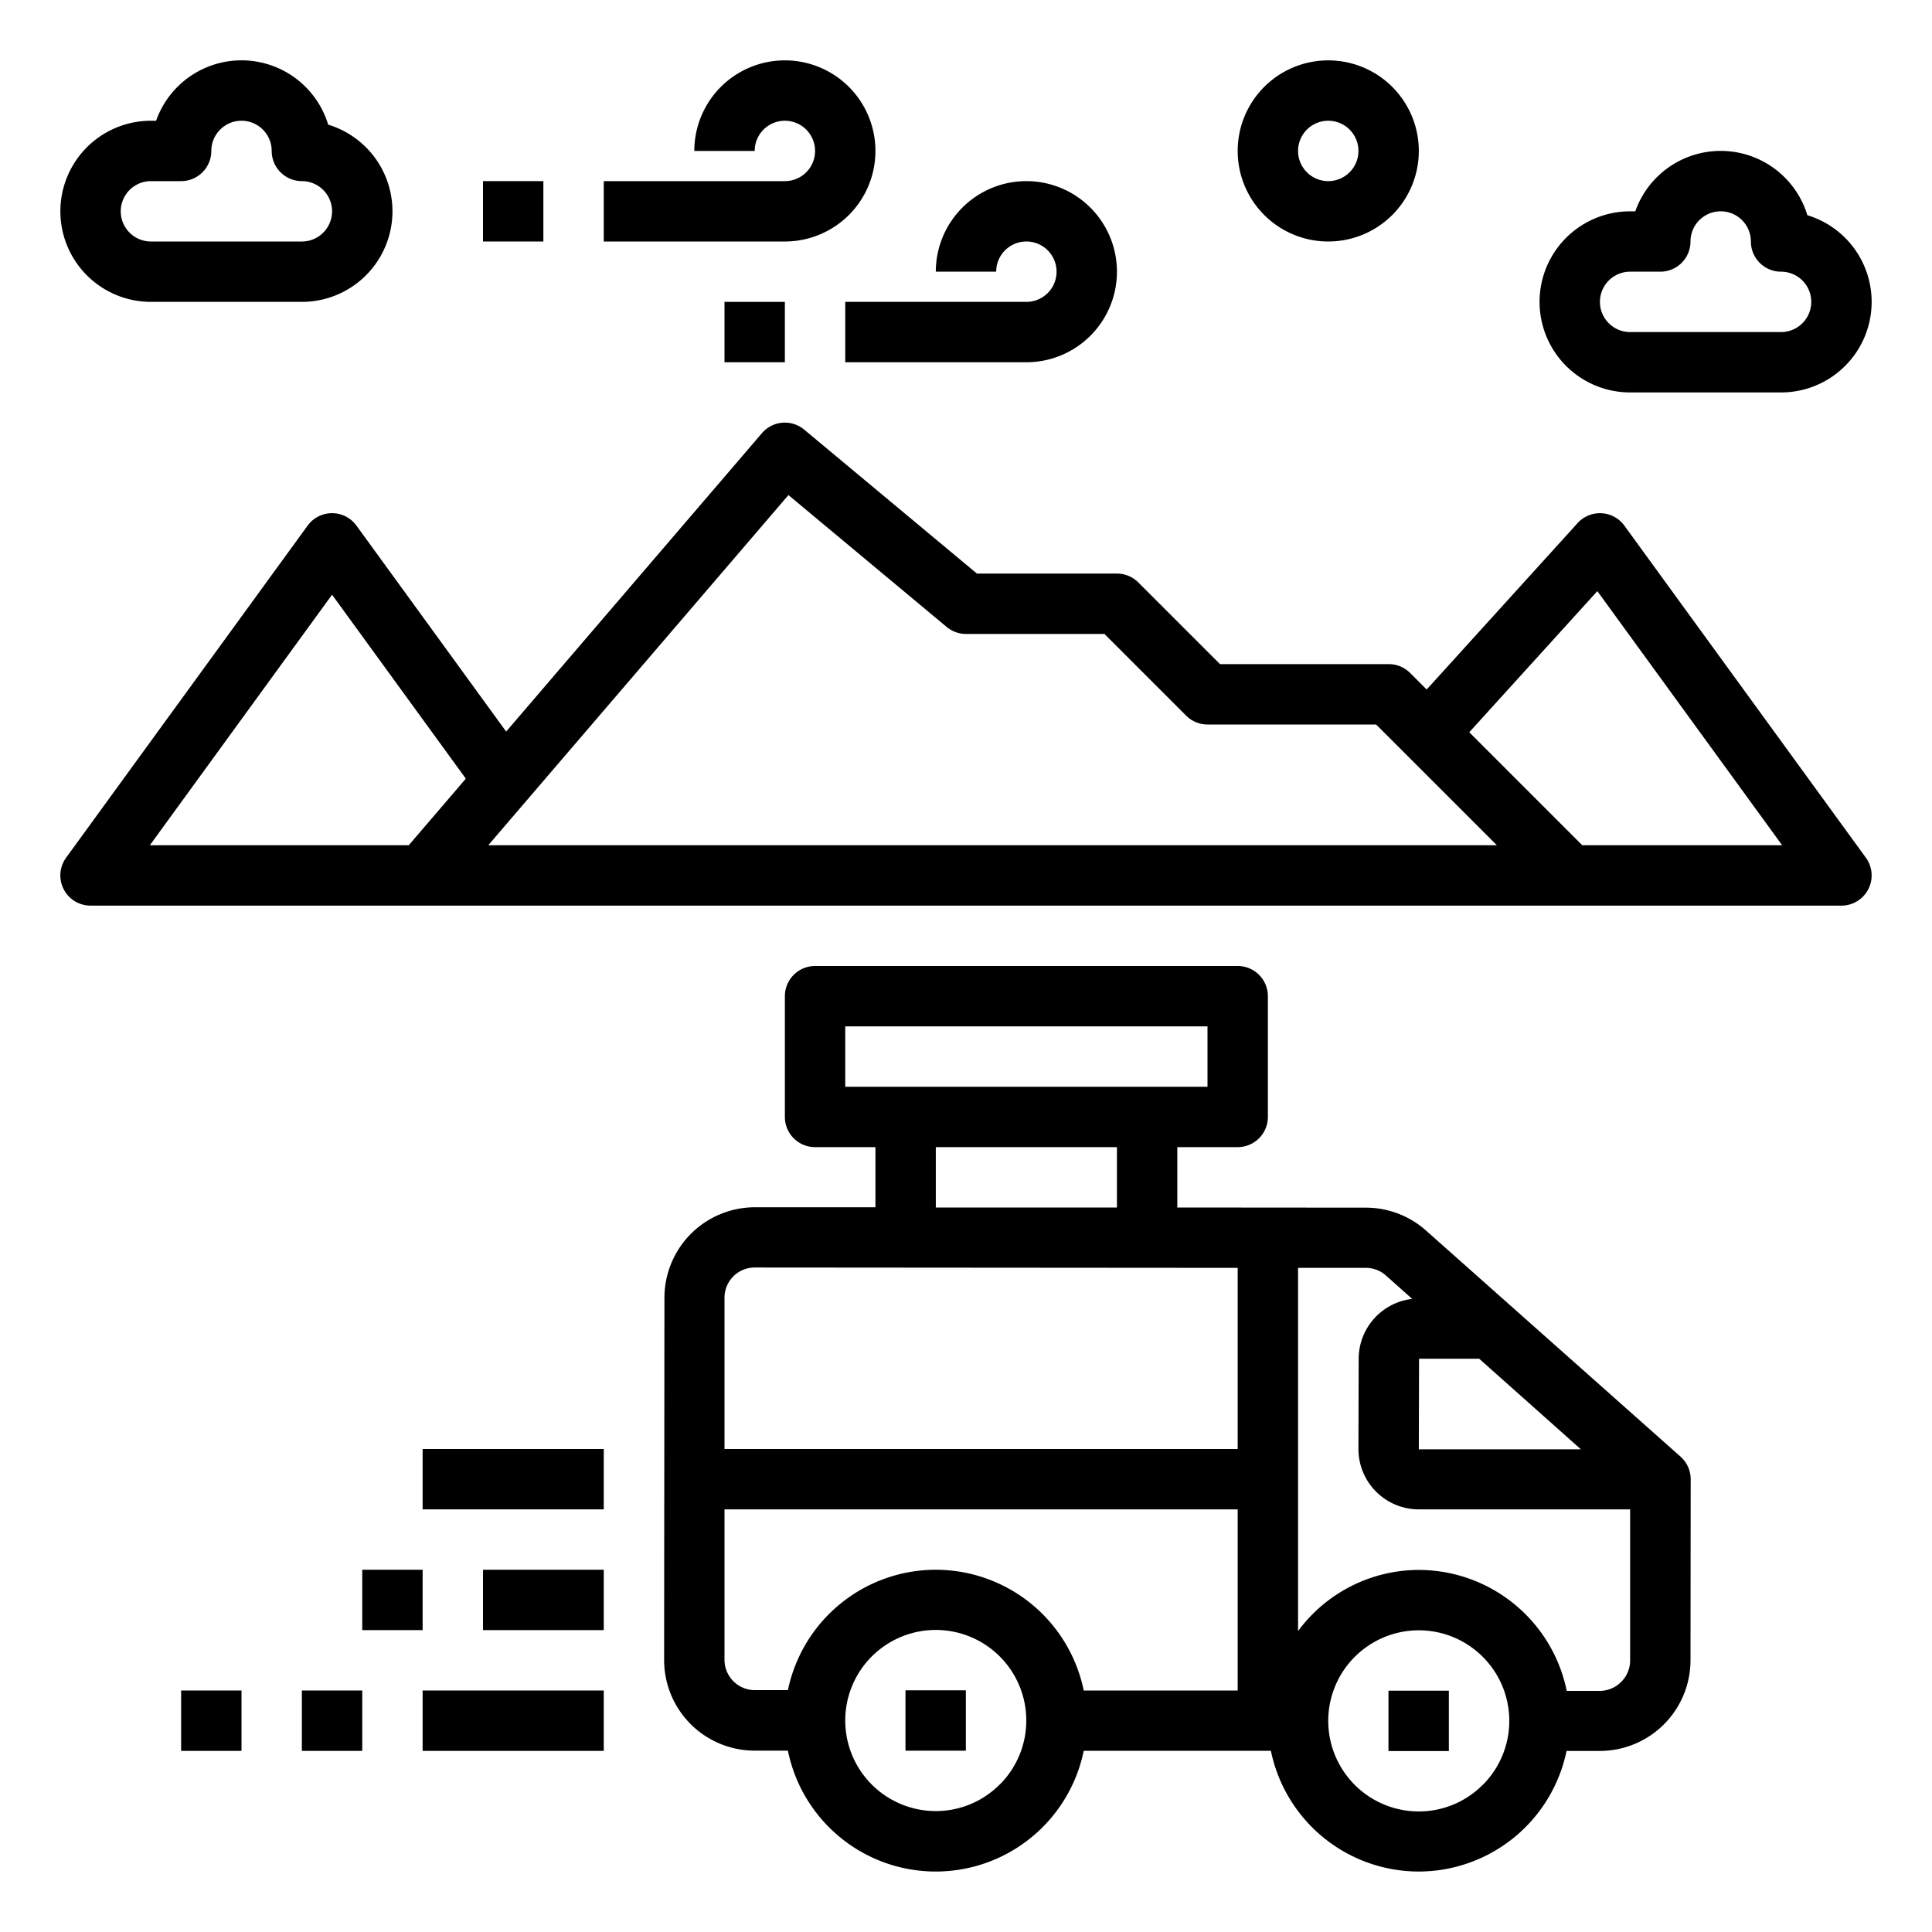 <svg xmlns="http://www.w3.org/2000/svg" viewBox="0 0 64 64" x="0px" y="0px"><g><path d="M47.241,40.765a3,3,0,0,0-1.991-.76L39,40V38h2a1,1,0,0,0,1-1V33a1,1,0,0,0-1-1H27a1,1,0,0,0-1,1v4a1,1,0,0,0,1,1h2v1.992l-3.99,0h0a3,3,0,0,0-3,3l-.01,12a3,3,0,0,0,3,3h1.1a5,5,0,0,0,4.895,4.005H31a5.007,5.007,0,0,0,4.9-4l6.2,0a5.006,5.006,0,0,0,4.894,4h0a5.008,5.008,0,0,0,4.9-3.995H53a3.006,3.006,0,0,0,3-3l.006-6a1,1,0,0,0-.335-.748Zm-.233,4.245H49l3.369,3H47ZM28,34H40v2H28Zm3,4h6v2l-6,0Zm-5.993,3.988h0L41,42v6H24l0-5.013A1,1,0,0,1,25.007,41.988Zm1.09,14H25a1.006,1.006,0,0,1-1-1L24,50H41v6l-5.1,0a5.009,5.009,0,0,0-4.9-4h0A5.008,5.008,0,0,0,26.1,55.989Zm7.017,3.128A2.981,2.981,0,0,1,31,59.994h0a3,3,0,0,1,0-6h0a3,3,0,0,1,2.117,5.123Zm16,.012A2.977,2.977,0,0,1,47,60.006h0a3,3,0,0,1,0-6h0a3,3,0,0,1,2.117,5.123ZM53.7,55.718a.994.994,0,0,1-.7.294H51.9A5.01,5.01,0,0,0,47,52.006h-.005A4.981,4.981,0,0,0,43,54.031V42l2.248,0a1,1,0,0,1,.664.254l.869.774a2,2,0,0,0-1.773,1.972l-.008,3a2,2,0,0,0,2,2h7l0,5A.994.994,0,0,1,53.7,55.718Z"></path><rect x="45.995" y="56.006" width="2" height="2"></rect><rect x="29.995" y="55.994" width="2" height="2"></rect><rect x="14" y="56" width="6" height="2"></rect><rect x="10" y="56" width="2" height="2"></rect><rect x="16" y="52" width="4" height="2"></rect><rect x="12" y="52" width="2" height="2"></rect><rect x="6" y="56" width="2" height="2"></rect><rect x="14" y="48" width="6" height="2"></rect><path d="M44,8a3,3,0,1,0-3-3A3,3,0,0,0,44,8Zm0-4a1,1,0,1,1-1,1A1,1,0,0,1,44,4Z"></path><path d="M34,8a1,1,0,0,1,0,2H28v2h6a3,3,0,1,0-3-3h2A1,1,0,0,1,34,8Z"></path><path d="M54,13h5a3,3,0,0,0,.871-5.871A3,3,0,0,0,54.171,7H54a3,3,0,0,0,0,6Zm0-4h1a1,1,0,0,0,1-1,1,1,0,0,1,2,0,1,1,0,0,0,1,1,1,1,0,0,1,0,2H54a1,1,0,0,1,0-2Z"></path><path d="M5,10h5a3,3,0,0,0,.871-5.871A3,3,0,0,0,5.171,4H5a3,3,0,0,0,0,6ZM5,6H6A1,1,0,0,0,7,5,1,1,0,0,1,9,5a1,1,0,0,0,1,1,1,1,0,0,1,0,2H5A1,1,0,0,1,5,6Z"></path><path d="M53.809,17.412a1,1,0,0,0-1.549-.084l-5,5.513-.548-.548A1,1,0,0,0,46,22H40.414l-2.707-2.707A1,1,0,0,0,37,19H32.362L26.64,14.232a1,1,0,0,0-1.4.117l-8.473,9.885-4.959-6.822a1,1,0,0,0-1.618,0l-8,11A1,1,0,0,0,3,30H61a1,1,0,0,0,.809-1.588ZM11,19.7l4.431,6.094L13.54,28H4.964ZM16.174,28l9.944-11.6,5.242,4.369A1,1,0,0,0,32,21h4.586l2.707,2.707A1,1,0,0,0,40,24h5.586l4,4Zm36.24,0-3.743-3.743,4.243-4.675L59.036,28Z"></path><rect x="24" y="10" width="2" height="2"></rect><path d="M29,5a3,3,0,0,0-6,0h2a1,1,0,1,1,1,1H20V8h6A3,3,0,0,0,29,5Z"></path><rect x="16" y="6" width="2" height="2"></rect></g></svg>